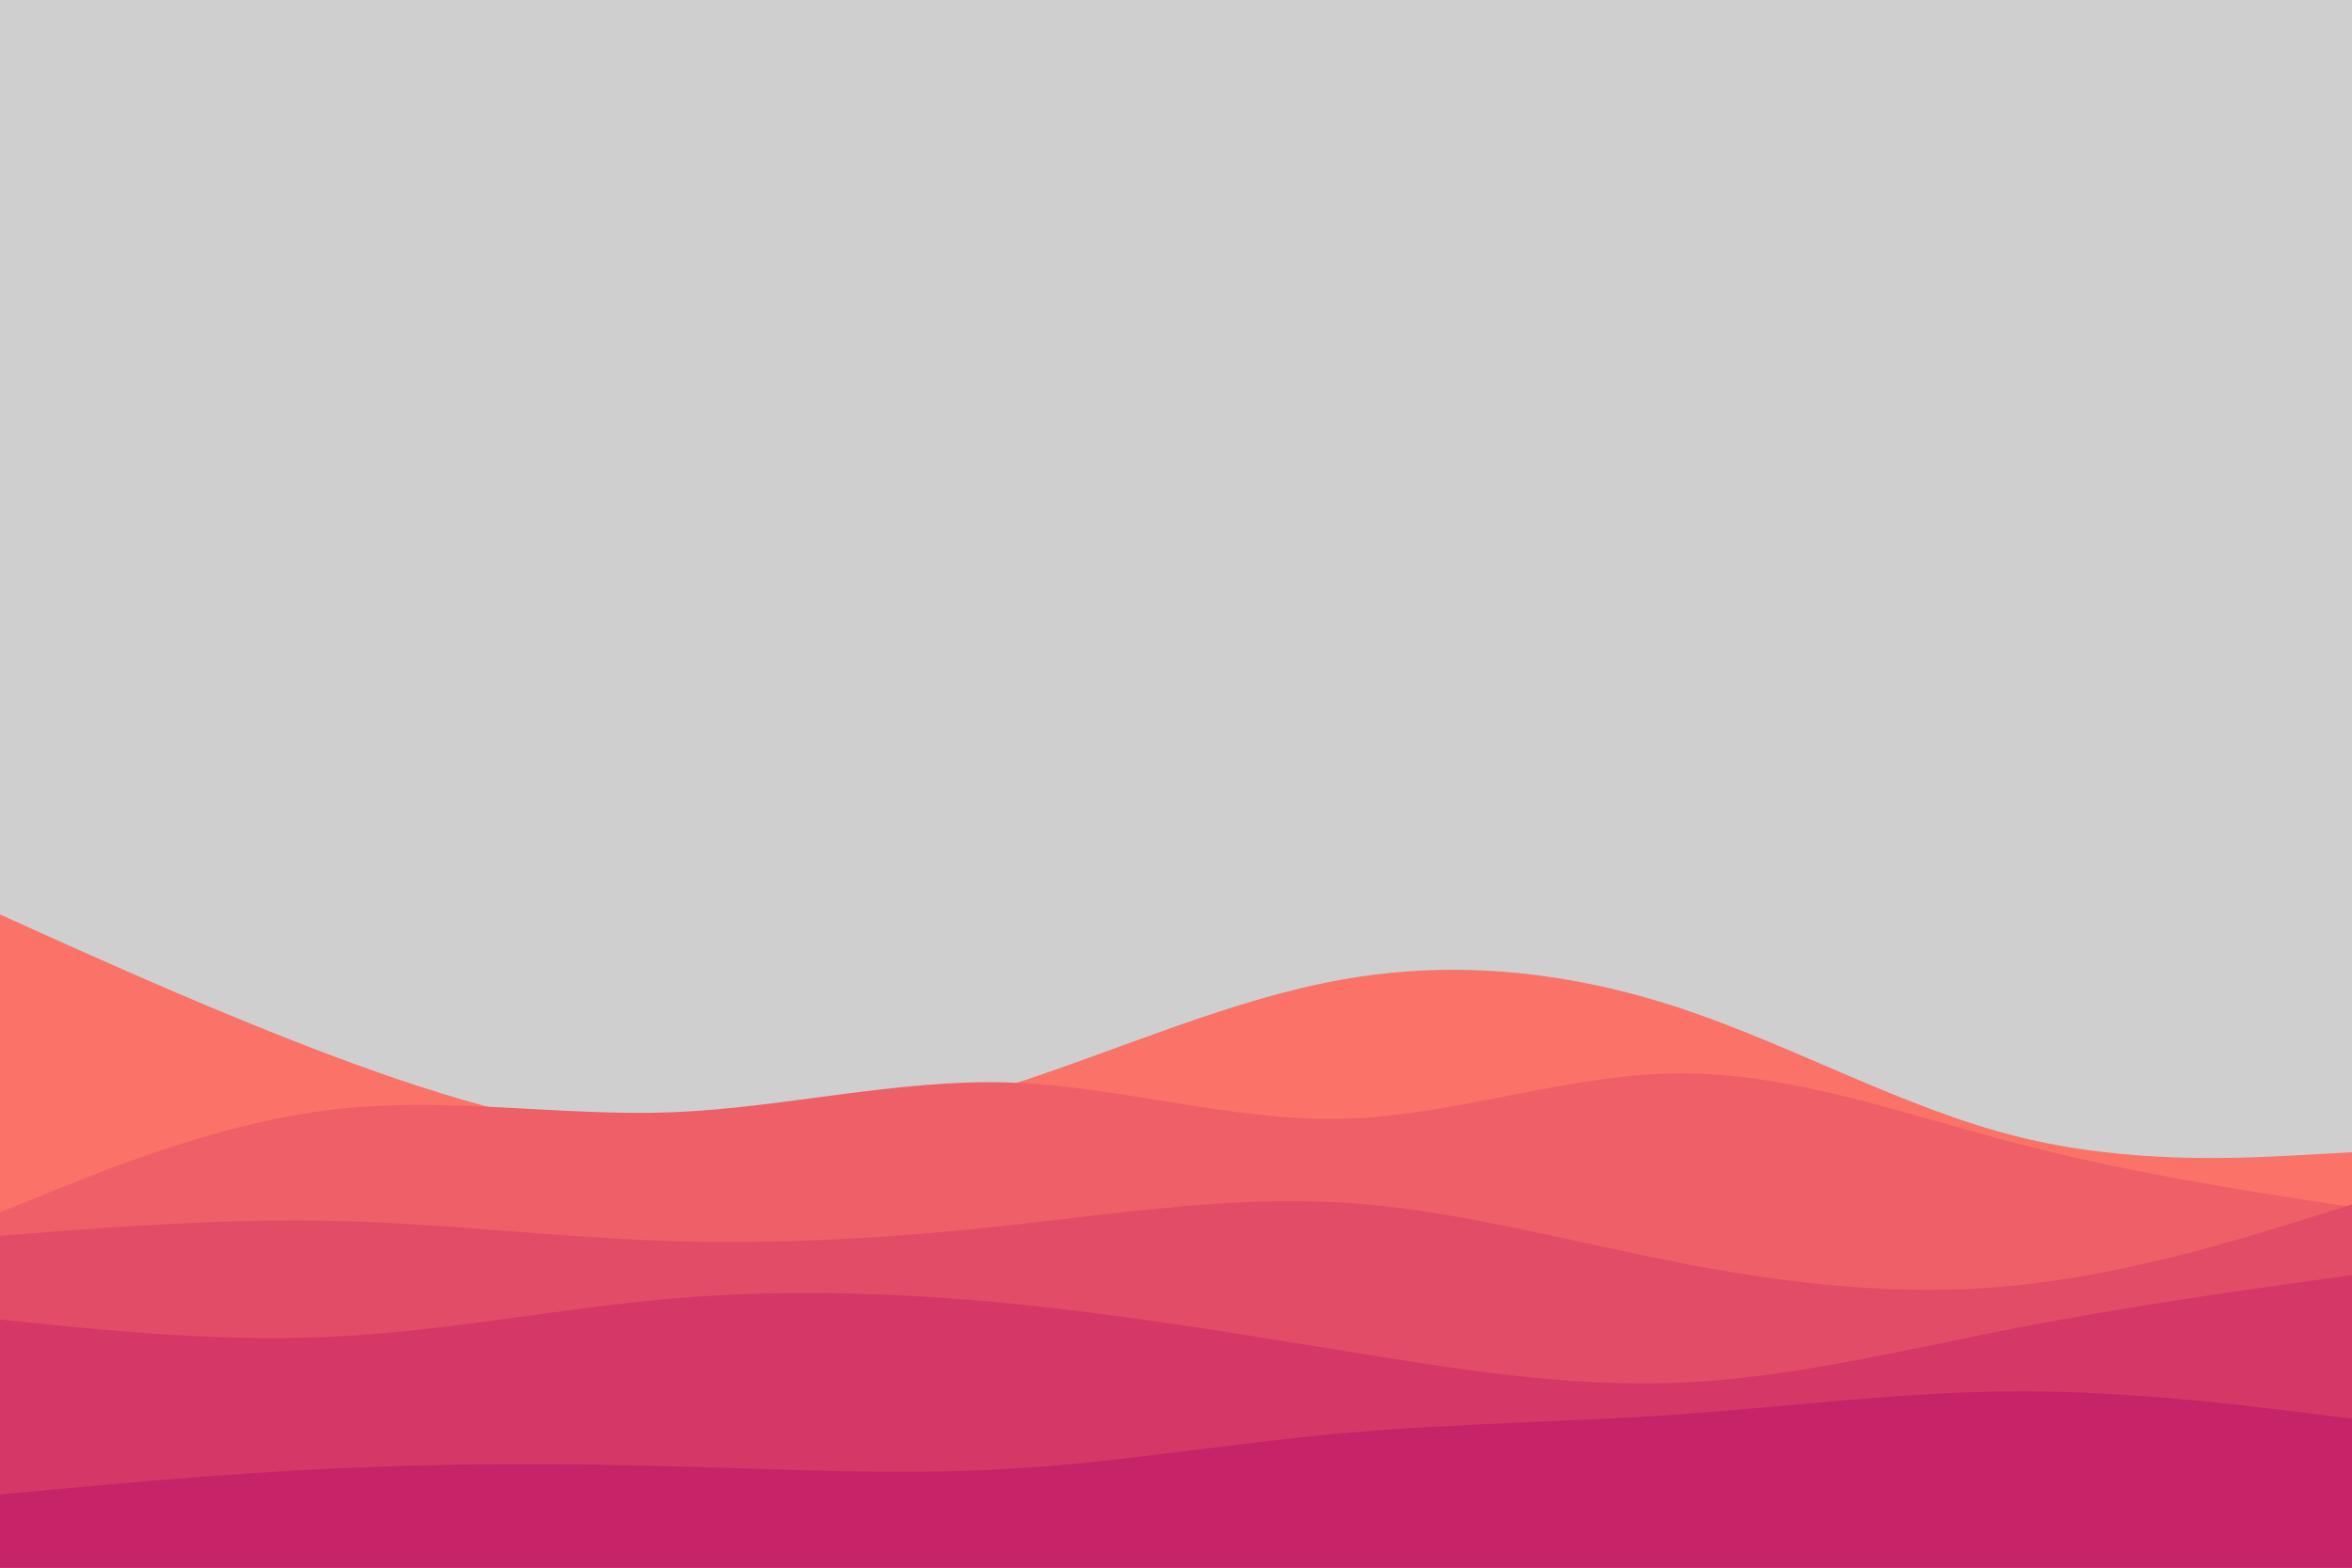 <svg id="visual" viewBox="0 0 900 600" width="900" height="600" xmlns="http://www.w3.org/2000/svg" xmlns:xlink="http://www.w3.org/1999/xlink" version="1.1"><rect x="0" y="0" width="900" height="600" fill="#cfcfcf"></rect><path d="M0 350L21.5 359.7C43 369.3 86 388.7 128.8 404.7C171.7 420.7 214.3 433.3 257.2 435.5C300 437.7 343 429.3 385.8 415.5C428.7 401.7 471.3 382.3 514.2 374.8C557 367.3 600 371.7 642.8 385.8C685.7 400 728.3 424 771.2 434.8C814 445.7 857 443.3 878.5 442.2L900 441L900 601L878.5 601C857 601 814 601 771.2 601C728.3 601 685.7 601 642.8 601C600 601 557 601 514.2 601C471.3 601 428.7 601 385.8 601C343 601 300 601 257.2 601C214.3 601 171.7 601 128.8 601C86 601 43 601 21.5 601L0 601Z" fill="#fa7268"></path><path d="M0 464L21.5 455.3C43 446.7 86 429.3 128.8 424.5C171.7 419.7 214.3 427.3 257.2 425.7C300 424 343 413 385.8 414.3C428.7 415.7 471.3 429.3 514.2 428.2C557 427 600 411 642.8 410.8C685.7 410.7 728.3 426.3 771.2 437.5C814 448.7 857 455.3 878.5 458.7L900 462L900 601L878.5 601C857 601 814 601 771.2 601C728.3 601 685.7 601 642.8 601C600 601 557 601 514.2 601C471.3 601 428.7 601 385.8 601C343 601 300 601 257.2 601C214.3 601 171.7 601 128.8 601C86 601 43 601 21.5 601L0 601Z" fill="#ef5f67"></path><path d="M0 473L21.5 471.3C43 469.7 86 466.3 128.8 467.3C171.7 468.3 214.3 473.7 257.2 475C300 476.3 343 473.7 385.8 469C428.7 464.3 471.3 457.7 514.2 460.3C557 463 600 475 642.8 483.3C685.7 491.7 728.3 496.3 771.2 492C814 487.7 857 474.3 878.5 467.7L900 461L900 601L878.5 601C857 601 814 601 771.2 601C728.3 601 685.7 601 642.8 601C600 601 557 601 514.2 601C471.3 601 428.7 601 385.8 601C343 601 300 601 257.2 601C214.3 601 171.7 601 128.8 601C86 601 43 601 21.5 601L0 601Z" fill="#e34c67"></path><path d="M0 505L21.5 507.2C43 509.3 86 513.7 128.8 511.5C171.7 509.3 214.3 500.7 257.2 497C300 493.3 343 494.7 385.8 498.8C428.7 503 471.3 510 514.2 517C557 524 600 531 642.8 529.2C685.7 527.3 728.3 516.7 771.2 508.3C814 500 857 494 878.5 491L900 488L900 601L878.5 601C857 601 814 601 771.2 601C728.3 601 685.7 601 642.8 601C600 601 557 601 514.2 601C471.3 601 428.7 601 385.8 601C343 601 300 601 257.2 601C214.3 601 171.7 601 128.8 601C86 601 43 601 21.5 601L0 601Z" fill="#d53867"></path><path d="M0 572L21.5 570C43 568 86 564 128.8 562C171.7 560 214.3 560 257.2 561.2C300 562.3 343 564.7 385.8 562.2C428.7 559.7 471.3 552.3 514.2 548.5C557 544.7 600 544.3 642.8 541.3C685.7 538.3 728.3 532.7 771.2 532.5C814 532.3 857 537.7 878.5 540.3L900 543L900 601L878.5 601C857 601 814 601 771.2 601C728.3 601 685.7 601 642.8 601C600 601 557 601 514.2 601C471.3 601 428.7 601 385.8 601C343 601 300 601 257.2 601C214.3 601 171.7 601 128.8 601C86 601 43 601 21.5 601L0 601Z" fill="#c62368"></path></svg>